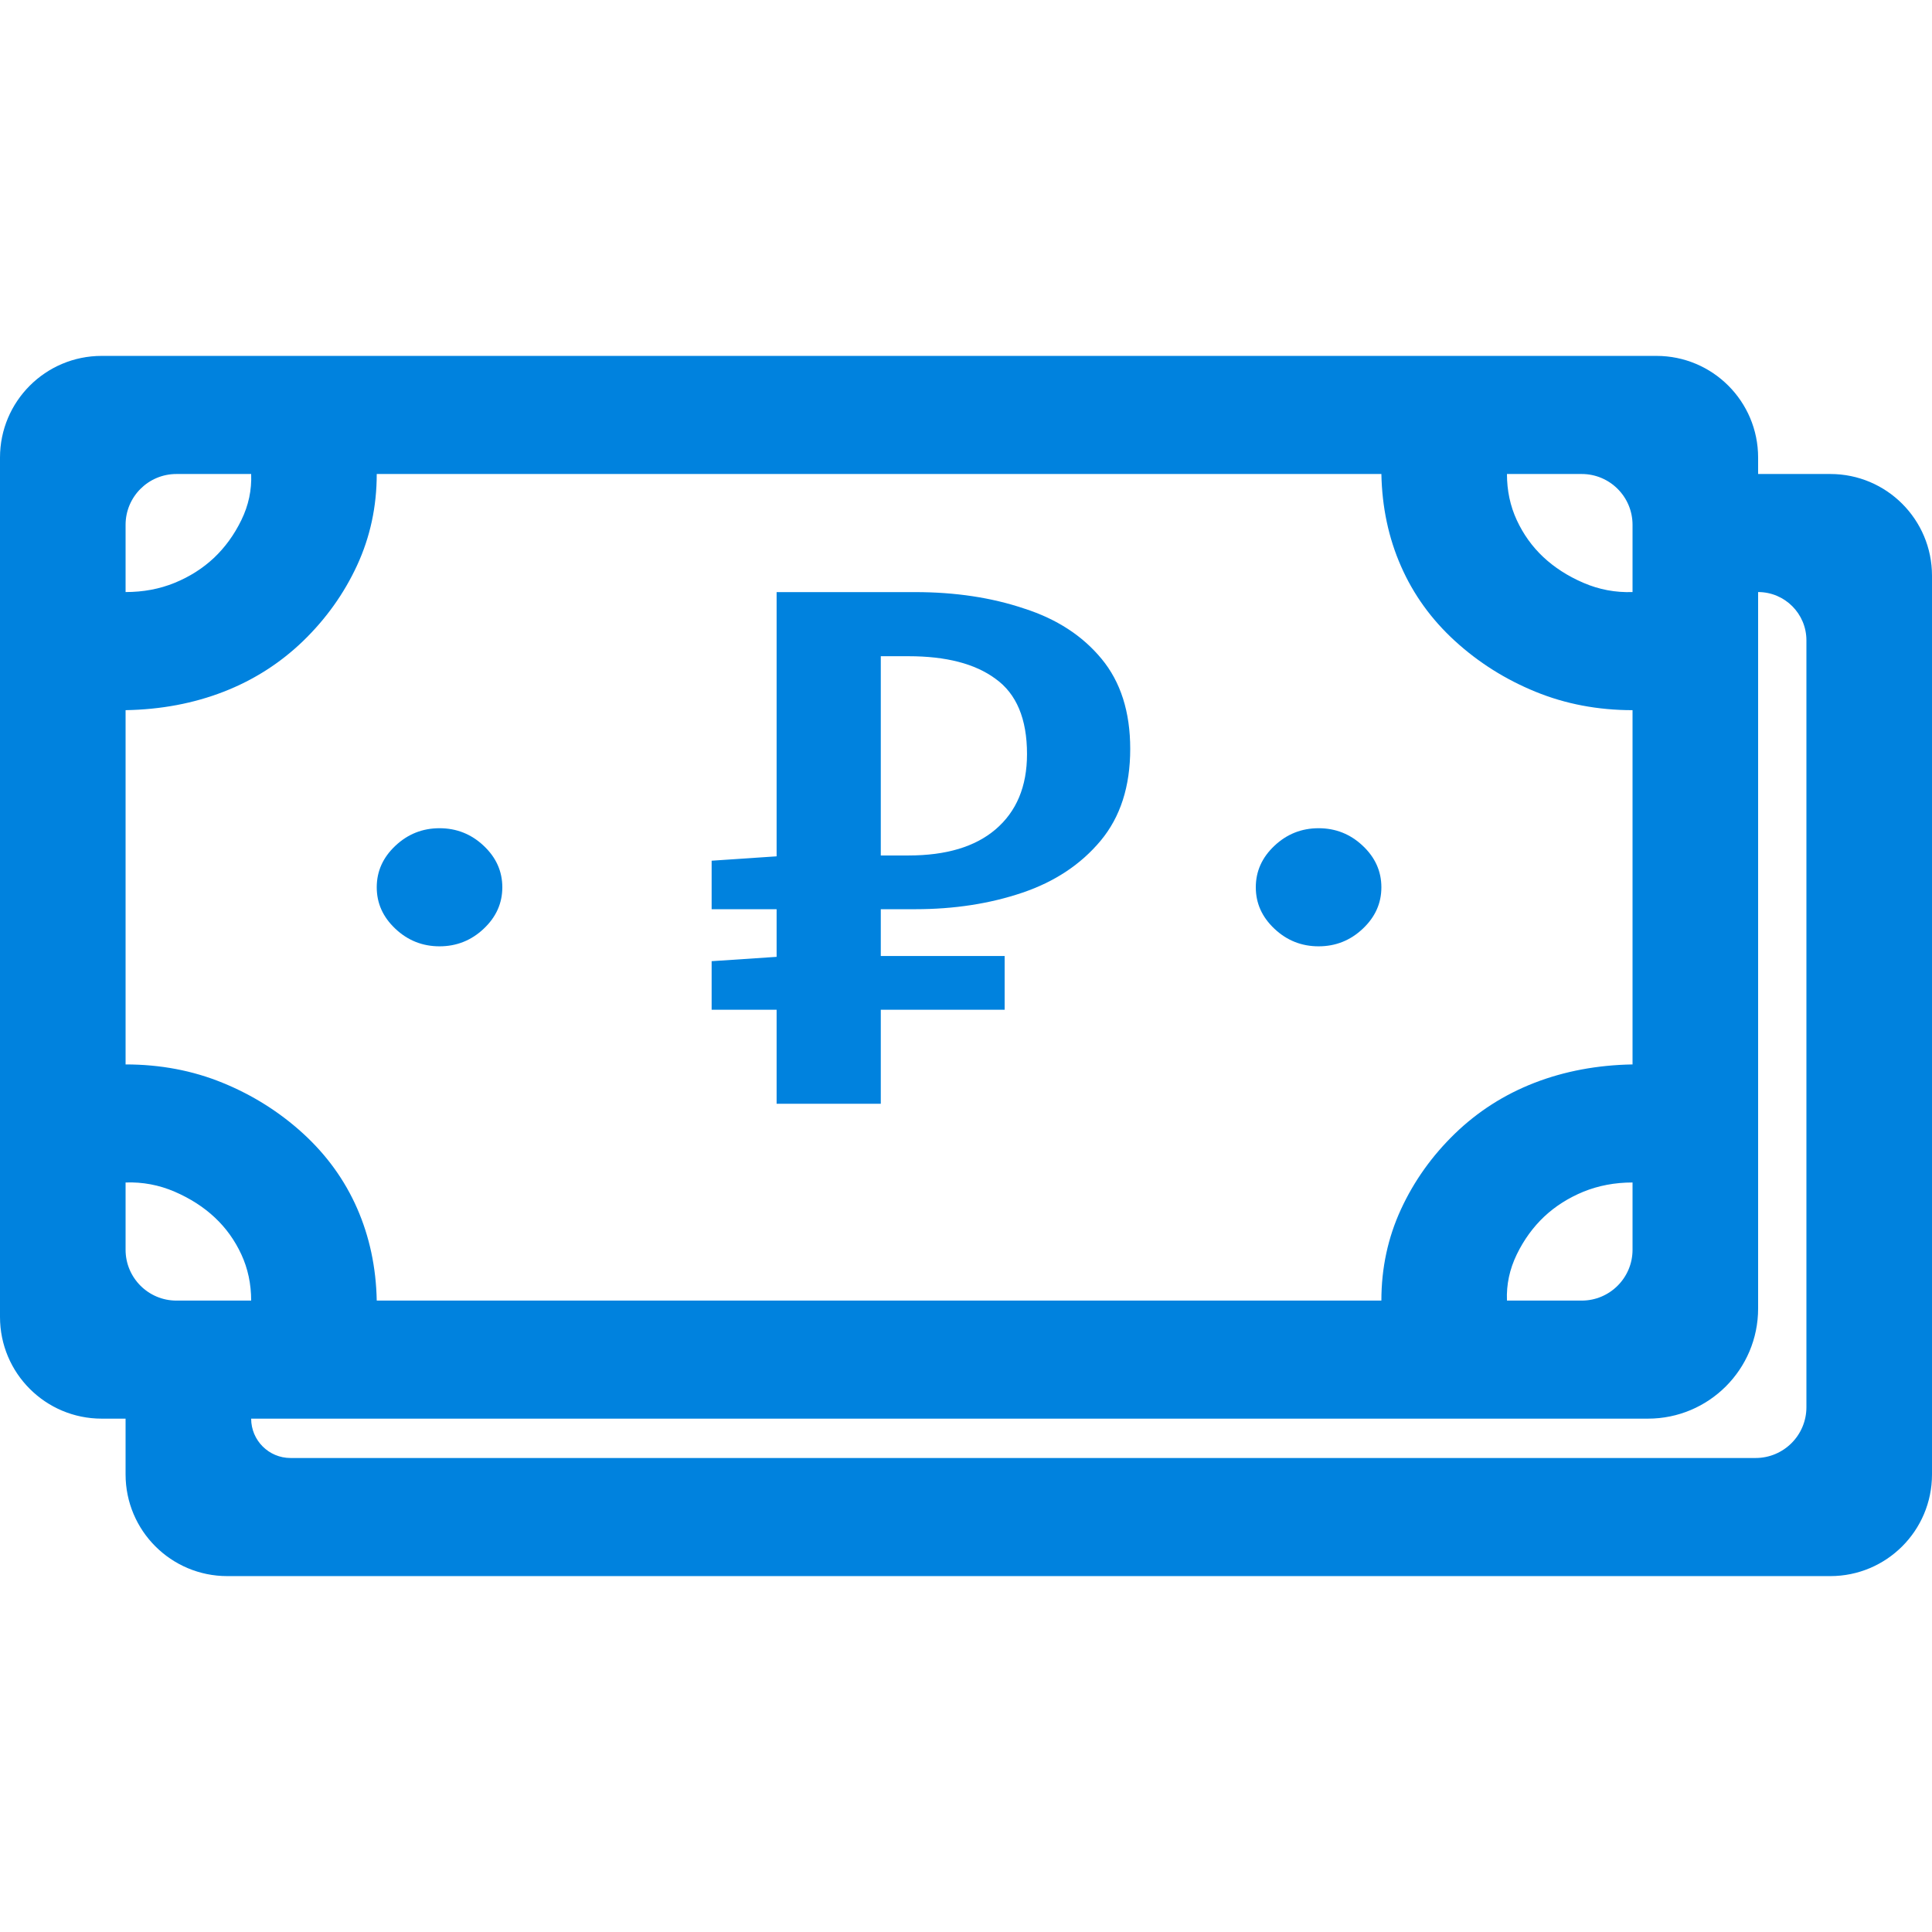 <svg width="38" height="38" viewBox="0 0 38 38" fill="none" xmlns="http://www.w3.org/2000/svg">
<path d="M36 9.323C37.105 9.323 38 10.218 38 11.323V29C38 30.105 37.105 31 36 31H4.47C3.365 31 2.47 30.105 2.47 29V27.903H2C0.895 27.903 0 27.008 0 25.903V9C0 7.895 0.895 7 2 7H32.58C33.685 7 34.58 7.895 34.58 9V9.323H36ZM29.64 9.323C29.64 9.649 29.704 9.952 29.833 10.23C29.962 10.508 30.135 10.75 30.354 10.956C30.573 11.161 30.836 11.331 31.145 11.464C31.454 11.597 31.776 11.657 32.11 11.645V10.323C32.11 9.77 31.662 9.323 31.11 9.323H29.64ZM2.47 11.645C2.817 11.645 3.139 11.585 3.435 11.464C3.731 11.343 3.988 11.179 4.207 10.974C4.425 10.768 4.606 10.52 4.747 10.23C4.889 9.94 4.953 9.637 4.94 9.323H3.47C2.918 9.323 2.47 9.77 2.47 10.323V11.645ZM2.47 20.936C3.152 20.936 3.789 21.056 4.38 21.298C4.972 21.54 5.5 21.873 5.963 22.296C6.426 22.72 6.78 23.21 7.024 23.766C7.268 24.323 7.397 24.927 7.41 25.581H27.17C27.17 24.939 27.299 24.341 27.556 23.784C27.813 23.228 28.167 22.732 28.617 22.296C29.067 21.861 29.588 21.528 30.18 21.298C30.772 21.069 31.415 20.948 32.11 20.936V13.968C31.428 13.968 30.791 13.847 30.2 13.605C29.608 13.363 29.08 13.03 28.617 12.607C28.154 12.184 27.8 11.694 27.556 11.137C27.311 10.581 27.183 9.976 27.17 9.323H7.41C7.41 9.964 7.281 10.562 7.024 11.119C6.767 11.675 6.413 12.171 5.963 12.607C5.512 13.042 4.991 13.375 4.4 13.605C3.808 13.835 3.165 13.956 2.47 13.968V20.936ZM32.11 23.258C31.763 23.258 31.441 23.319 31.145 23.439C30.849 23.561 30.592 23.724 30.373 23.929C30.155 24.135 29.974 24.383 29.833 24.673C29.692 24.964 29.627 25.266 29.64 25.581H31.11C31.662 25.581 32.11 25.133 32.11 24.581V23.258ZM2.47 24.581C2.47 25.133 2.918 25.581 3.47 25.581H4.94C4.94 25.254 4.876 24.952 4.747 24.673C4.618 24.395 4.445 24.153 4.226 23.948C4.007 23.742 3.744 23.573 3.435 23.439C3.126 23.306 2.804 23.246 2.47 23.258V24.581ZM35.53 12.595C35.53 12.07 35.105 11.645 34.58 11.645V11.645V25.737C34.58 26.933 33.61 27.903 32.413 27.903H4.94V27.903C4.94 28.331 5.287 28.677 5.714 28.677H34.53C35.082 28.677 35.53 28.23 35.53 27.677V12.595ZM8.645 18.613C8.311 18.613 8.021 18.498 7.777 18.268C7.532 18.038 7.41 17.766 7.41 17.452C7.41 17.137 7.532 16.865 7.777 16.635C8.021 16.405 8.311 16.29 8.645 16.29C8.979 16.29 9.269 16.405 9.513 16.635C9.758 16.865 9.88 17.137 9.88 17.452C9.88 17.766 9.758 18.038 9.513 18.268C9.269 18.498 8.979 18.613 8.645 18.613ZM25.935 18.613C25.601 18.613 25.311 18.498 25.067 18.268C24.822 18.038 24.7 17.766 24.7 17.452C24.7 17.137 24.822 16.865 25.067 16.635C25.311 16.405 25.601 16.29 25.935 16.29C26.27 16.29 26.559 16.405 26.803 16.635C27.048 16.865 27.17 17.137 27.17 17.452C27.17 17.766 27.048 18.038 26.803 18.268C26.559 18.498 26.27 18.613 25.935 18.613Z" fill="#0082DE"/>
<path d="M15.275 21.71V19.86H13.997V18.905L15.275 18.82V17.883H13.997V16.929L15.275 16.843V11.646H18C18.79 11.646 19.504 11.754 20.143 11.969C20.783 12.174 21.29 12.503 21.666 12.958C22.042 13.412 22.23 14.003 22.23 14.73C22.23 15.469 22.036 16.071 21.647 16.537C21.259 17.002 20.745 17.343 20.106 17.559C19.467 17.775 18.765 17.883 18 17.883H17.324V18.803H19.76V19.86H17.324V21.71H15.275ZM17.324 16.826H17.869C18.608 16.826 19.178 16.656 19.579 16.315C19.993 15.963 20.2 15.469 20.2 14.832C20.2 14.139 19.993 13.645 19.579 13.35C19.178 13.054 18.608 12.907 17.869 12.907H17.324V16.826Z" fill="#0082DE"/>
</svg>
